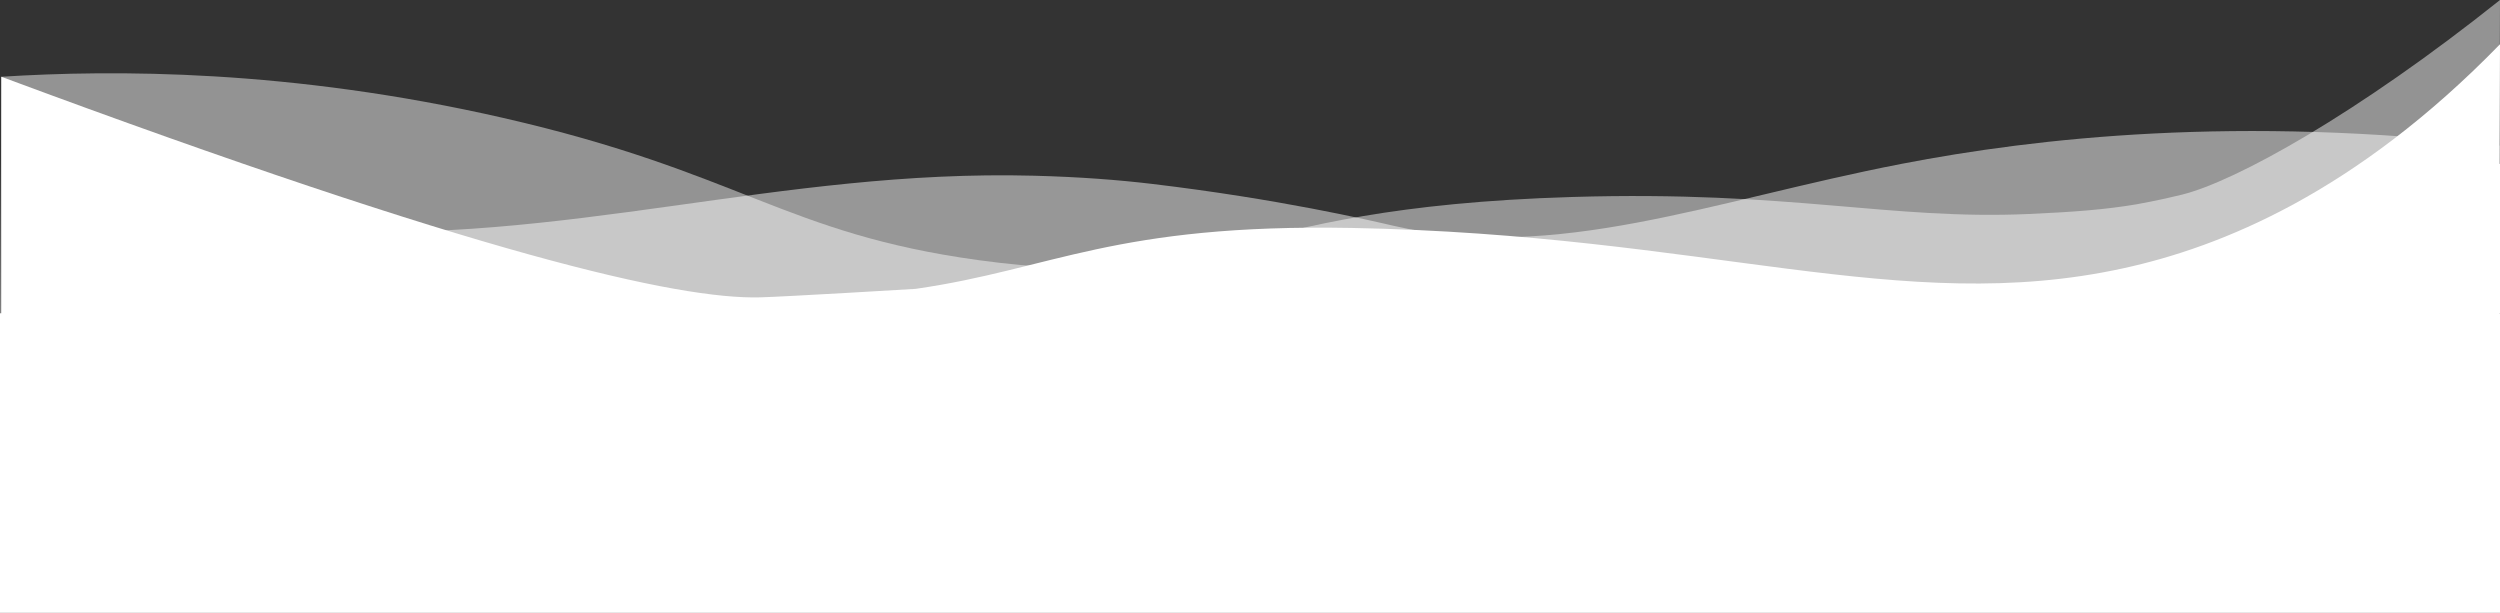 <svg id="Camada_1" data-name="Camada 1" xmlns="http://www.w3.org/2000/svg" viewBox="0 0 1922 471.18"><rect x="0" y="0" width="1922" height="471.18" fill="#333333" stroke="none"/><defs><style>.cls-1,.cls-2,.cls-3{fill:#fff;}.cls-2{opacity:0.47;}.cls-3{opacity:0.49;}</style></defs><title>wave3</title><path class="cls-1" d="M0-67C367,69.49,520.22,104.25,583.3,102.61,602,102.13,703,96.11,703,96.07h0c105-15.1,152.59-50.21,335.43-46.82,273.8,5.08,422,68.29,592.8,31.05C1706.7,63.84,1809.86,22.17,1921-92q-.5,139.5-1,279L0,173Z" transform="translate(1 126)"/><path class="cls-2" d="M.09-67c86.44-5.47,222.22-5.78,385.84,31.67,183.29,42,215.71,88.76,365.45,109.35,186.19,25.6,182.77-40.35,456.25-48.58,168.91-5.08,243.66,17.87,351.51,13.06,34.72-1.55,58.71-3.42,82.45-7.44,0,0,17.73-3.1,35.06-7.46C1718.18,13.21,1811.2-38.43,1921-126q-.5,140.5-1,281L-1,145.16Z" transform="translate(1 126)"/><path class="cls-3" d="M1,0C101.71,36.88,184.25,47.48,238.14,50.8,431.51,62.72,597.75,3.9,794,9.09c35.34.94,64.64,3.2,90.88,6.32C982,27,1051.68,43.27,1070.61,47.64,1194.77,76.31,1315,28.22,1460.76,0c104.91-20.31,259.39-37.35,459.92-14V166L0,173Z" transform="translate(1 126)"/><rect class="cls-1" y="240.82" width="1922" height="230.36"/><rect class="cls-1" x="1921" y="126" width="1" height="115"/></svg>